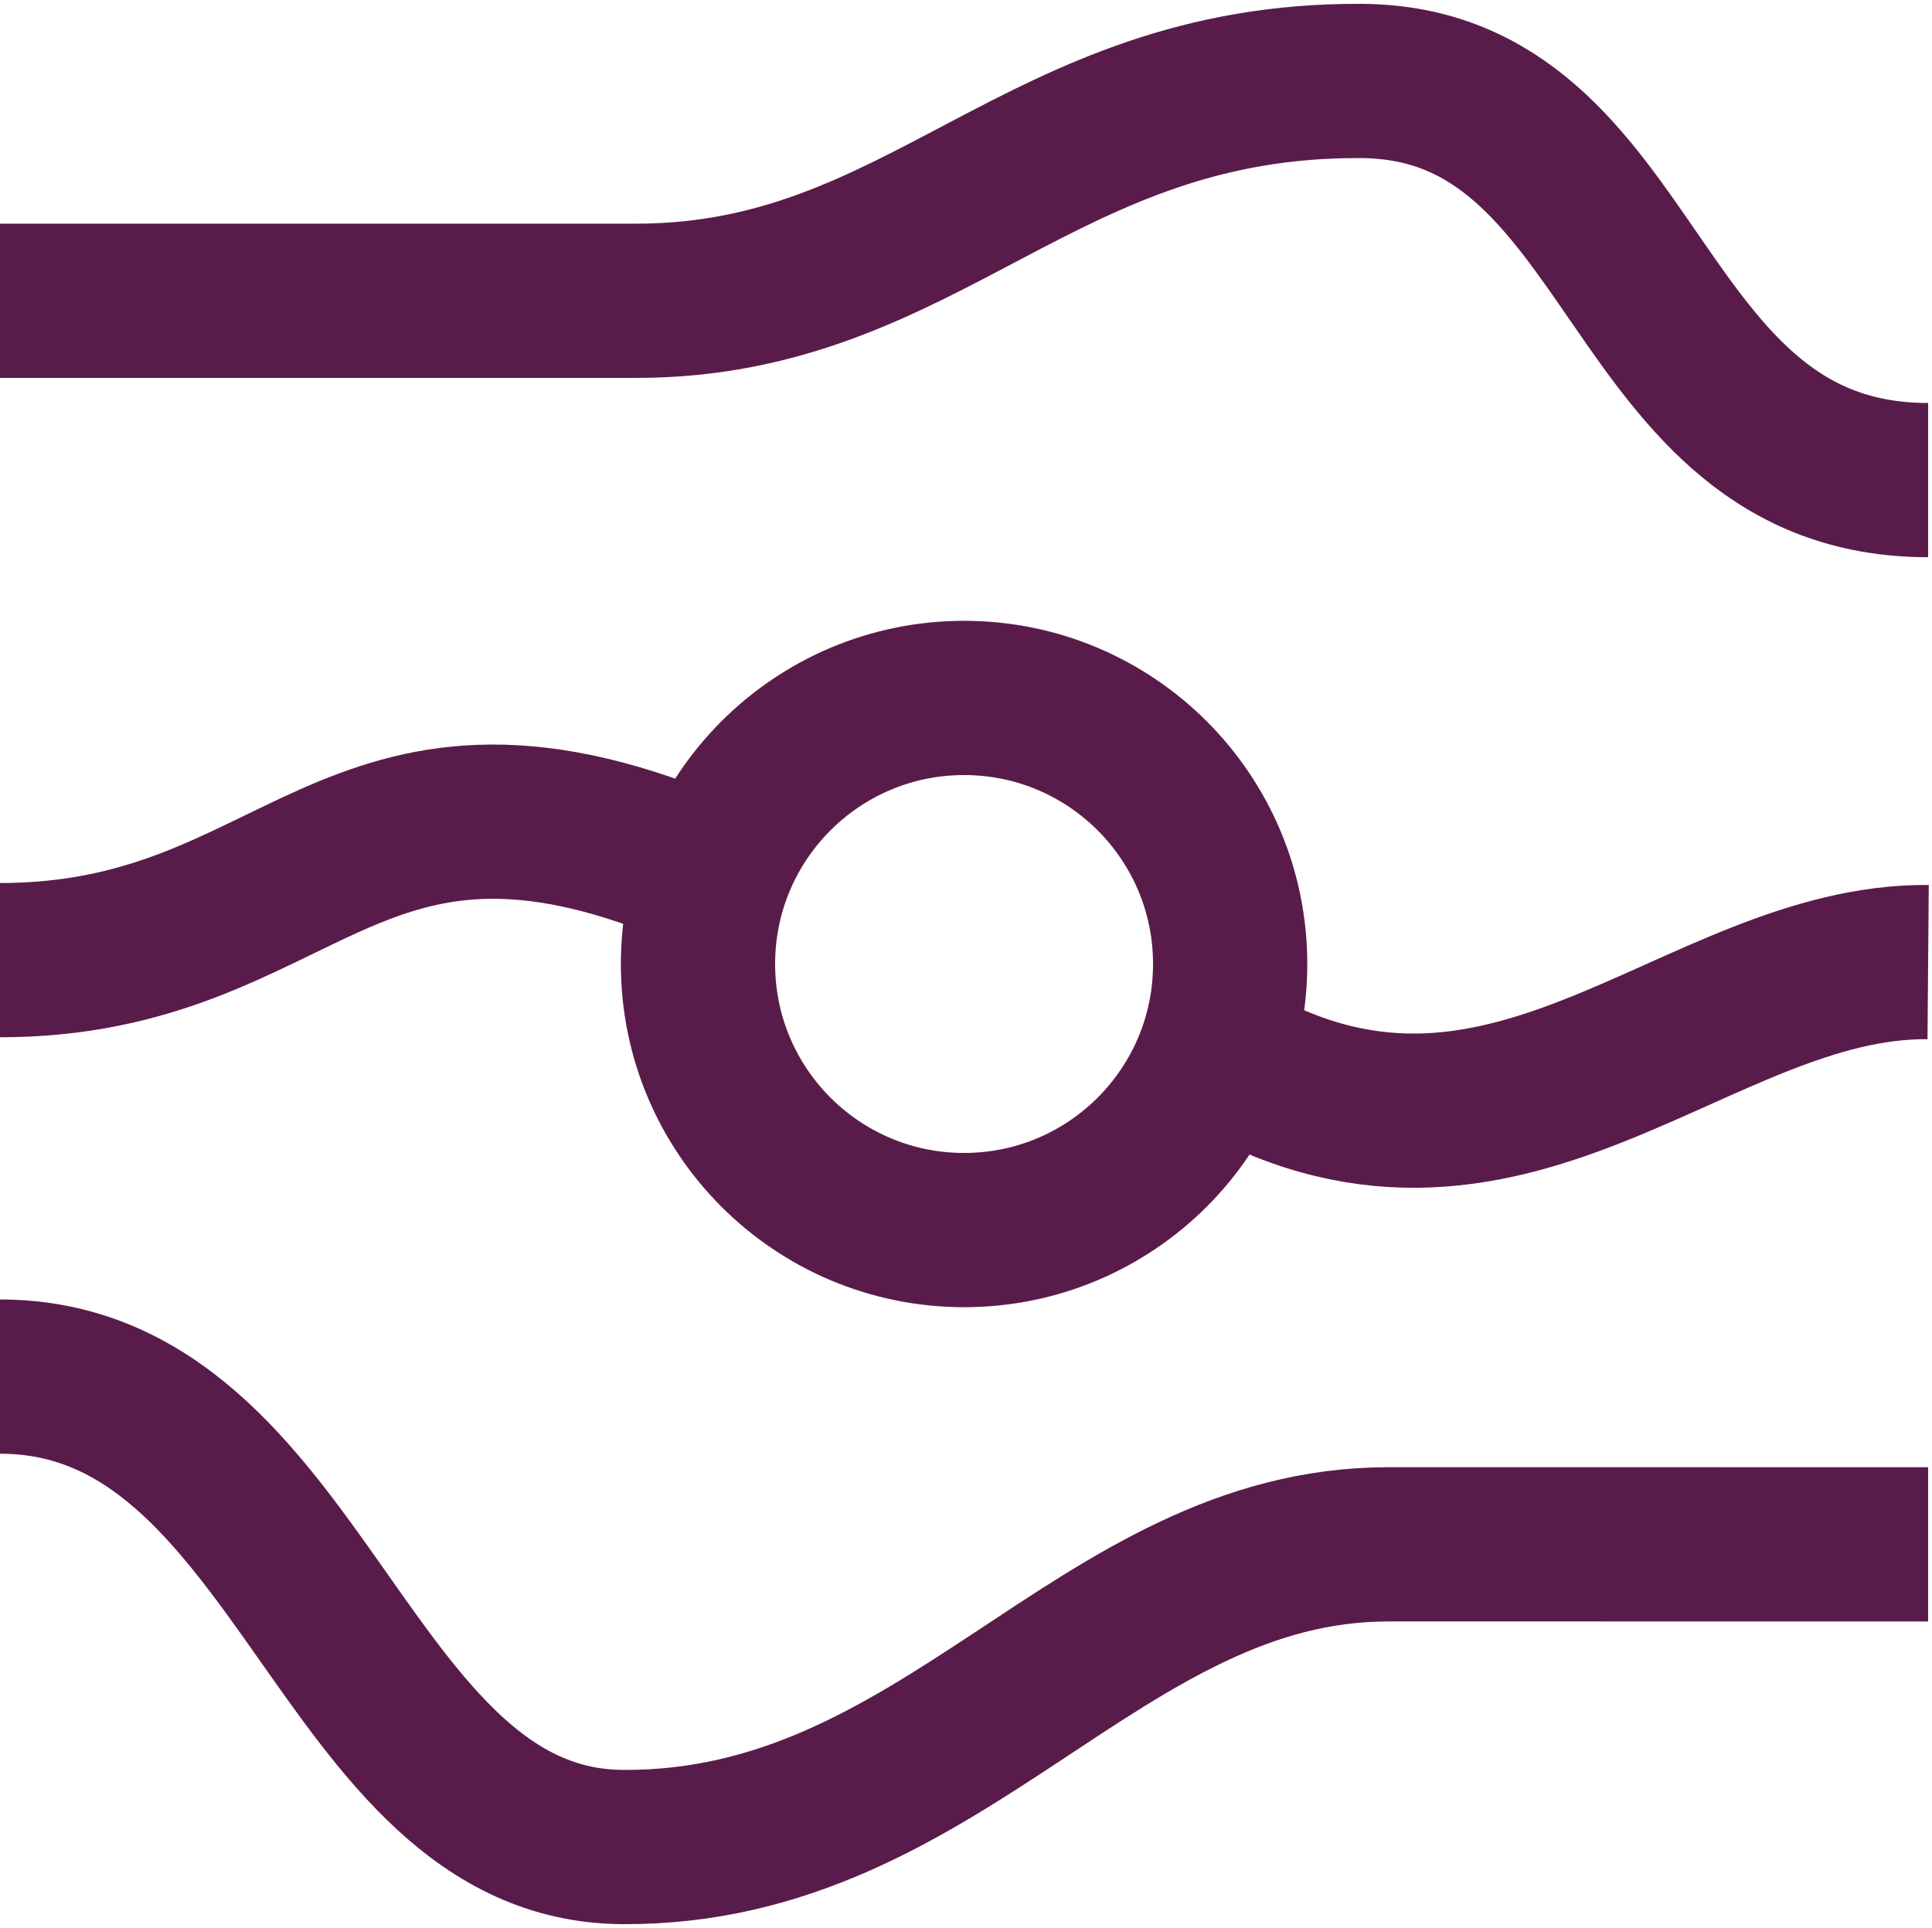 <svg width="501" height="500" viewBox="0 0 501 500" fill="none" xmlns="http://www.w3.org/2000/svg">
<circle cx="250" cy="250" r="69" stroke="#591C4A" stroke-width="40"/>
<path d="M0 248.999C78.5 248.999 90 188 179.5 225M316 273C390 317.5 439.5 248.999 500 249.499" stroke="#591C4A" stroke-width="40"/>
<path d="M500 124.507C421.5 124.507 425.999 21.437 353 21C269.5 20.5 240 78.003 165 78.003C90 78.003 97.5 78.003 0 78.003" stroke="#591C4A" stroke-width="40"/>
<path d="M0 357C78.5 357 88.501 478.563 161.5 479C245 479.5 285 400.499 360 400.499C435 400.499 444 400.5 500 400.5" stroke="#591C4A" stroke-width="40"/>
</svg>
